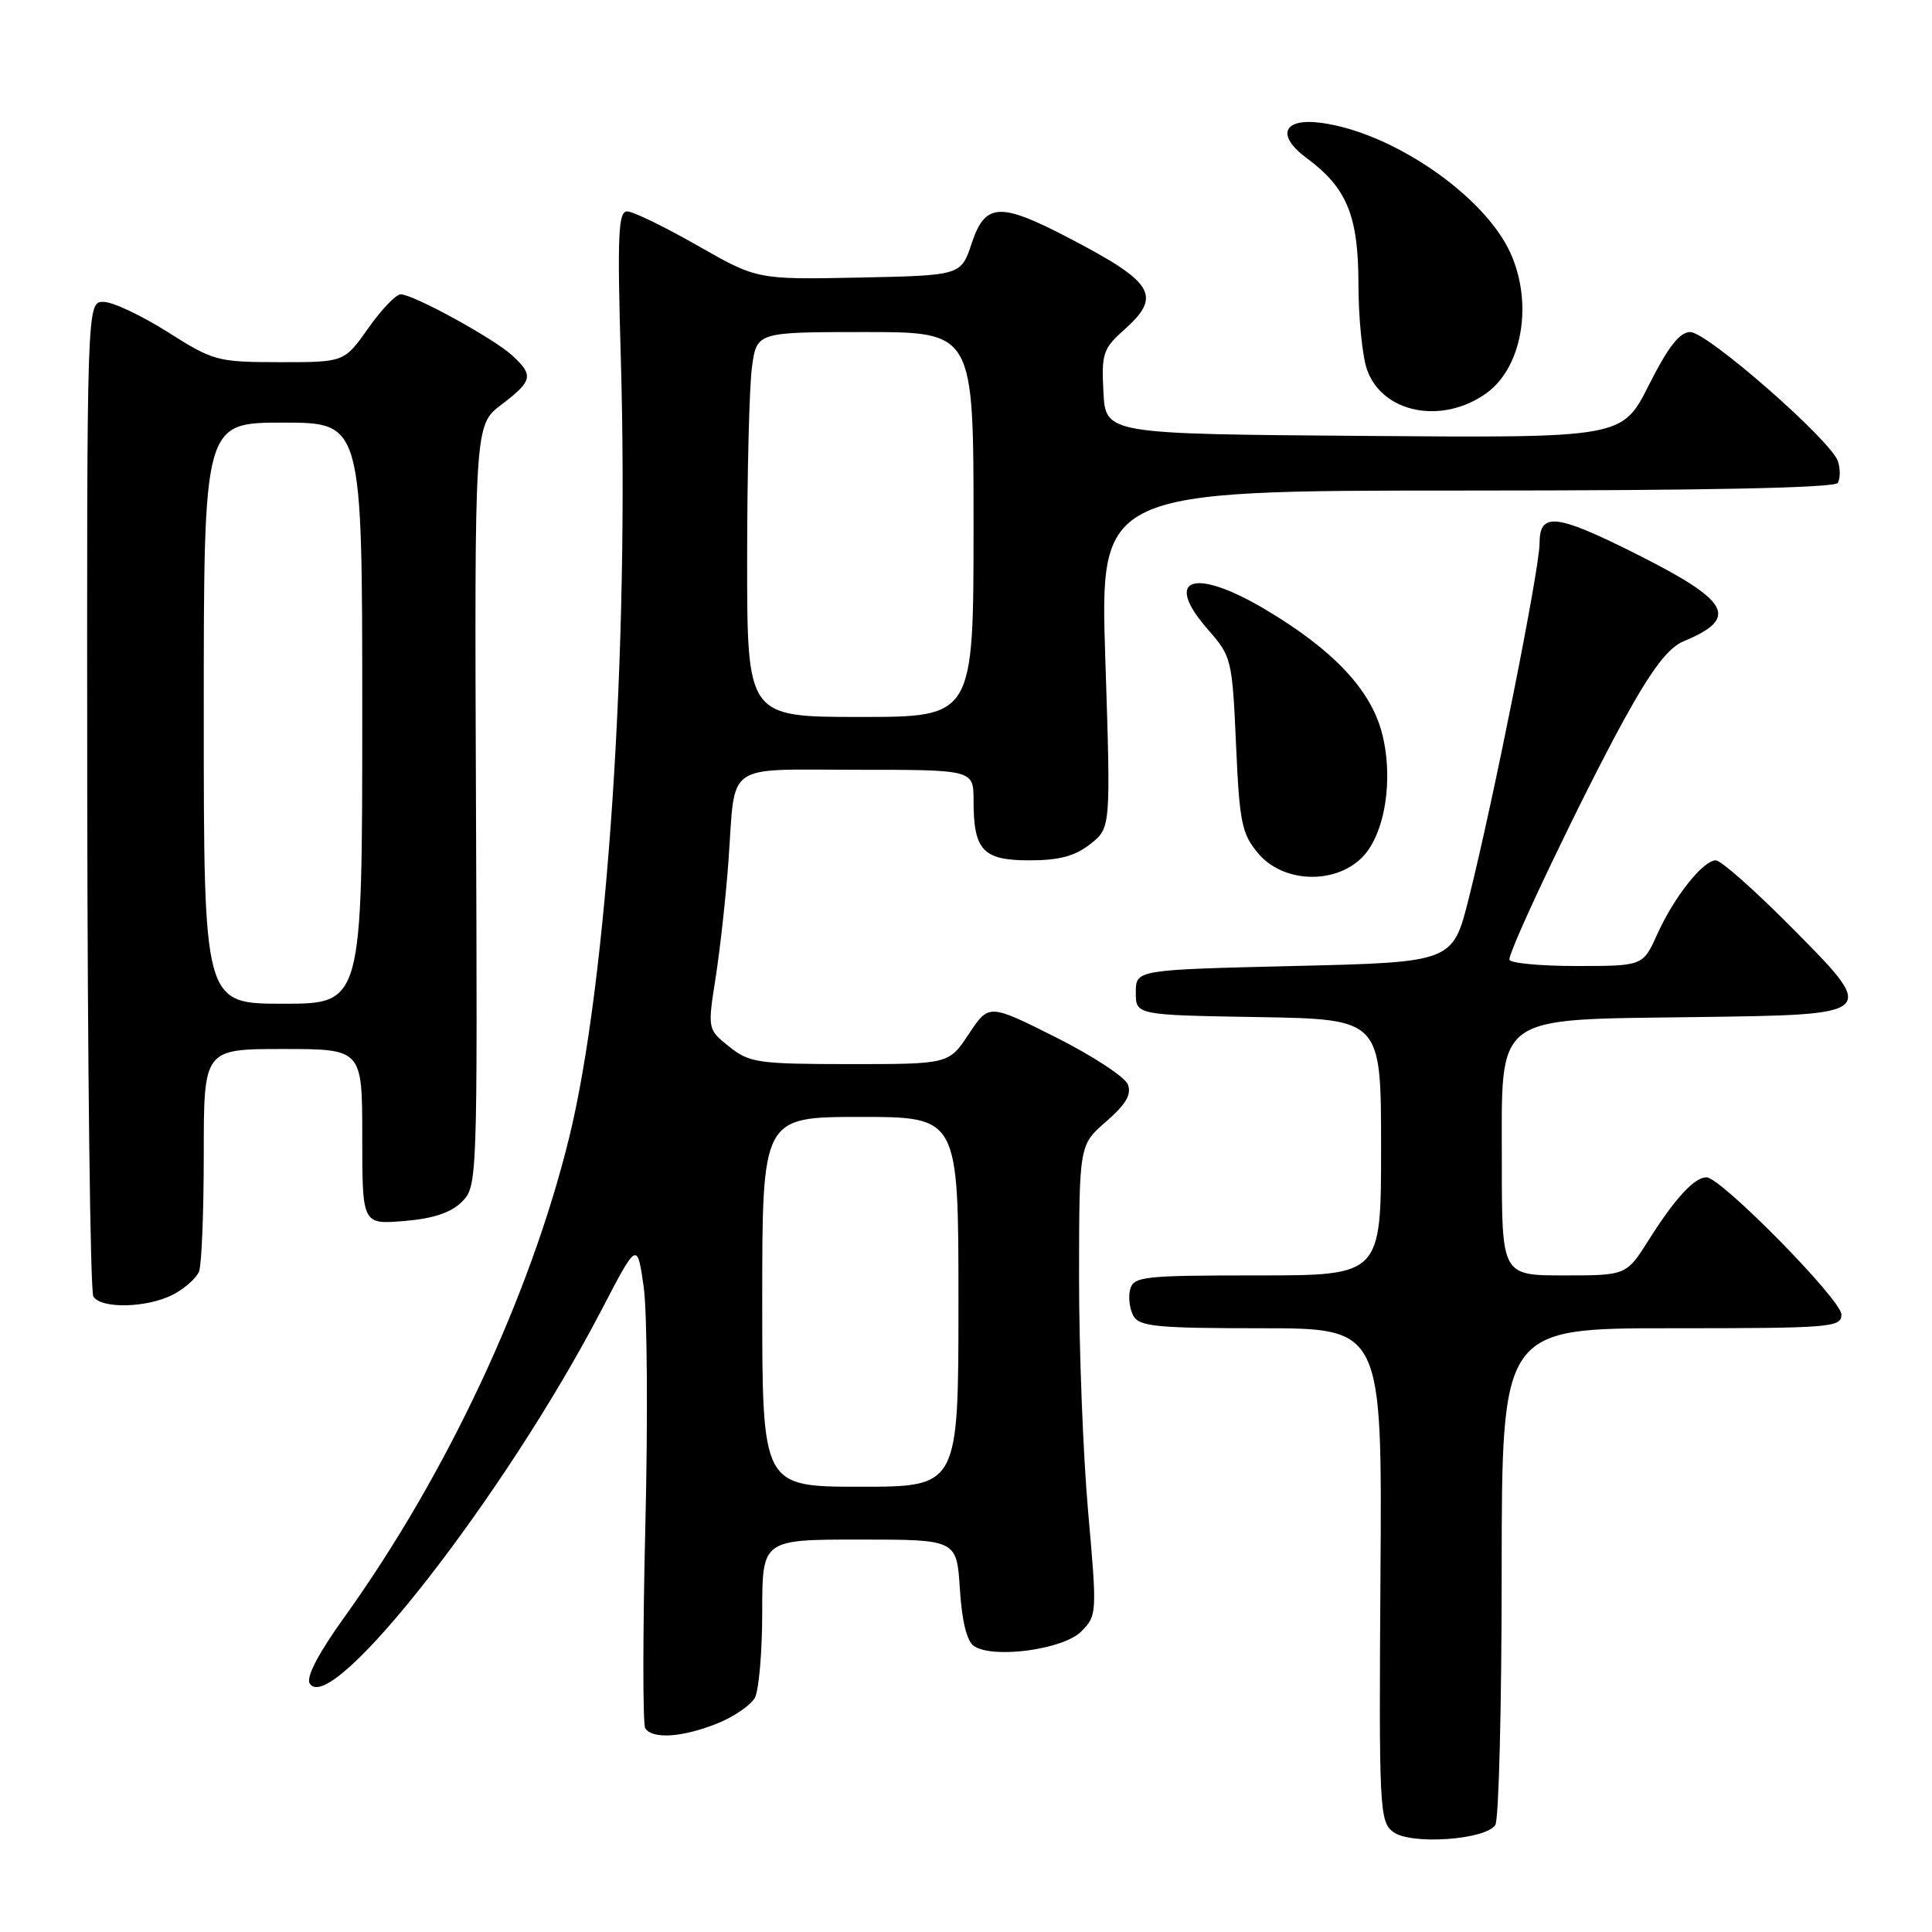 <?xml version="1.0" encoding="UTF-8" standalone="no"?>
<!DOCTYPE svg PUBLIC "-//W3C//DTD SVG 1.1//EN" "http://www.w3.org/Graphics/SVG/1.1/DTD/svg11.dtd" >
<svg xmlns="http://www.w3.org/2000/svg" xmlns:xlink="http://www.w3.org/1999/xlink" version="1.1" viewBox="0 0 256 256">
 <g >
 <path fill="currentColor"
d=" M 198.14 241.81 C 198.60 241.09 198.98 225.99 198.98 208.25 C 199.00 176.00 199.00 176.00 221.50 176.00 C 242.60 176.00 244.00 175.89 244.00 174.18 C 244.00 172.24 228.03 156.00 226.12 156.00 C 224.52 156.00 221.96 158.77 218.50 164.25 C 215.50 169.00 215.50 169.00 207.25 169.00 C 199.00 169.00 199.00 169.00 199.00 154.07 C 199.00 134.12 197.64 135.14 224.61 134.77 C 249.14 134.44 249.01 134.57 236.87 122.37 C 232.29 117.77 228.01 114.00 227.36 114.00 C 225.67 114.00 221.82 118.85 219.60 123.78 C 217.70 128.00 217.70 128.00 208.85 128.00 C 203.98 128.00 200.00 127.61 200.00 127.14 C 200.00 125.68 209.89 104.99 215.22 95.31 C 218.90 88.64 221.05 85.81 223.11 84.96 C 230.49 81.90 229.27 79.66 216.82 73.41 C 206.16 68.06 204.00 67.82 204.00 72.00 C 204.00 75.37 197.90 105.98 194.63 119.00 C 192.50 127.50 192.50 127.50 171.50 128.00 C 150.50 128.50 150.50 128.50 150.50 131.50 C 150.50 134.50 150.50 134.50 166.75 134.77 C 183.00 135.05 183.00 135.05 183.00 152.02 C 183.00 169.00 183.00 169.00 166.62 169.00 C 151.49 169.00 150.20 169.14 149.75 170.86 C 149.48 171.88 149.68 173.45 150.18 174.36 C 150.97 175.77 153.30 176.00 167.12 176.00 C 183.14 176.00 183.14 176.00 182.92 208.65 C 182.71 239.72 182.79 241.37 184.60 242.74 C 186.92 244.49 196.88 243.80 198.14 241.81 Z  M 95.01 228.38 C 97.24 227.49 99.50 225.94 100.03 224.95 C 100.56 223.95 101.00 218.83 101.00 213.57 C 101.00 204.00 101.00 204.00 113.88 204.00 C 126.77 204.00 126.77 204.00 127.19 210.57 C 127.45 214.80 128.12 217.48 129.05 218.11 C 131.60 219.83 140.88 218.57 143.26 216.19 C 145.36 214.08 145.38 213.82 144.18 200.27 C 143.51 192.70 142.97 178.67 142.98 169.11 C 143.00 151.71 143.00 151.71 146.57 148.61 C 149.19 146.33 149.96 145.02 149.45 143.70 C 149.06 142.70 144.76 139.89 139.89 137.44 C 131.03 133.00 131.03 133.00 128.38 137.00 C 125.73 141.00 125.73 141.00 112.62 141.00 C 100.43 140.99 99.30 140.83 96.63 138.69 C 93.75 136.39 93.75 136.39 94.84 129.45 C 95.43 125.63 96.20 118.67 96.53 114.00 C 97.48 100.81 95.79 102.00 113.57 102.00 C 129.00 102.00 129.00 102.00 129.00 106.07 C 129.00 112.68 130.23 114.00 136.40 114.00 C 140.34 114.00 142.44 113.44 144.46 111.85 C 147.19 109.71 147.19 109.71 146.46 87.35 C 145.74 65.00 145.74 65.00 194.31 65.00 C 225.90 65.00 243.10 64.65 243.51 63.99 C 243.85 63.44 243.87 62.15 243.54 61.13 C 242.67 58.40 226.23 44.00 223.97 44.00 C 222.56 44.00 221.05 45.94 218.49 51.01 C 214.96 58.03 214.96 58.03 180.73 57.76 C 146.50 57.50 146.50 57.50 146.21 51.95 C 145.94 46.86 146.16 46.19 148.96 43.70 C 154.01 39.19 152.95 37.43 141.64 31.54 C 132.46 26.75 130.55 26.86 128.75 32.25 C 127.34 36.50 127.34 36.50 113.83 36.78 C 100.33 37.05 100.33 37.05 92.41 32.53 C 88.06 30.05 83.87 28.01 83.10 28.01 C 81.92 28.00 81.79 31.16 82.26 47.45 C 83.39 86.29 80.47 130.23 75.40 150.81 C 70.23 171.82 59.16 195.42 45.64 214.27 C 42.17 219.10 40.53 222.24 41.04 223.07 C 43.88 227.65 66.89 198.18 79.72 173.55 C 84.43 164.50 84.43 164.50 85.29 170.50 C 85.76 173.80 85.86 188.09 85.51 202.25 C 85.17 216.42 85.16 228.45 85.50 229.00 C 86.41 230.48 90.42 230.22 95.01 228.38 Z  M 22.93 171.54 C 24.48 170.73 26.04 169.35 26.38 168.46 C 26.72 167.56 27.00 160.57 27.00 152.92 C 27.00 139.00 27.00 139.00 37.50 139.00 C 48.00 139.00 48.00 139.00 48.00 150.62 C 48.00 162.25 48.00 162.25 53.56 161.79 C 57.41 161.47 59.76 160.69 61.20 159.25 C 63.25 157.19 63.27 156.60 63.07 106.75 C 62.87 56.33 62.87 56.33 66.44 53.62 C 70.58 50.46 70.74 49.76 67.91 47.13 C 65.50 44.89 54.77 39.00 53.09 39.00 C 52.47 39.00 50.53 41.02 48.79 43.50 C 45.61 48.00 45.61 48.00 37.06 47.99 C 28.80 47.98 28.28 47.84 22.21 43.99 C 18.75 41.80 14.93 40.00 13.71 40.00 C 11.50 40.00 11.50 40.00 11.56 105.30 C 11.60 141.21 11.96 171.13 12.37 171.79 C 13.40 173.46 19.50 173.31 22.93 171.54 Z  M 180.47 113.63 C 183.54 110.55 184.71 103.13 183.09 97.03 C 181.58 91.35 176.63 86.11 167.80 80.84 C 158.21 75.10 154.01 76.52 160.08 83.44 C 163.18 86.97 163.28 87.38 163.78 98.63 C 164.24 109.03 164.53 110.48 166.73 113.09 C 170.00 116.98 176.84 117.25 180.47 113.63 Z  M 196.93 52.12 C 201.71 48.71 203.18 40.19 200.13 33.50 C 196.67 25.90 184.52 17.55 175.08 16.28 C 170.01 15.60 169.05 17.92 173.14 20.95 C 178.47 24.88 179.99 28.59 180.00 37.60 C 180.00 42.06 180.51 47.17 181.13 48.96 C 183.15 54.73 191.04 56.31 196.93 52.12 Z  M 101.00 172.50 C 101.00 148.00 101.00 148.00 114.00 148.00 C 127.00 148.00 127.00 148.00 127.00 172.50 C 127.00 197.00 127.00 197.00 114.00 197.00 C 101.00 197.00 101.00 197.00 101.00 172.50 Z  M 99.00 74.14 C 99.00 62.67 99.29 51.19 99.64 48.64 C 100.27 44.00 100.27 44.00 114.64 44.00 C 129.00 44.00 129.00 44.00 129.00 69.50 C 129.00 95.00 129.00 95.00 114.00 95.00 C 99.00 95.00 99.00 95.00 99.00 74.14 Z  M 27.00 94.50 C 27.00 56.00 27.00 56.00 37.50 56.00 C 48.00 56.00 48.00 56.00 48.00 94.50 C 48.00 133.00 48.00 133.00 37.50 133.00 C 27.00 133.00 27.00 133.00 27.00 94.50 Z "/>
</g>
</svg>